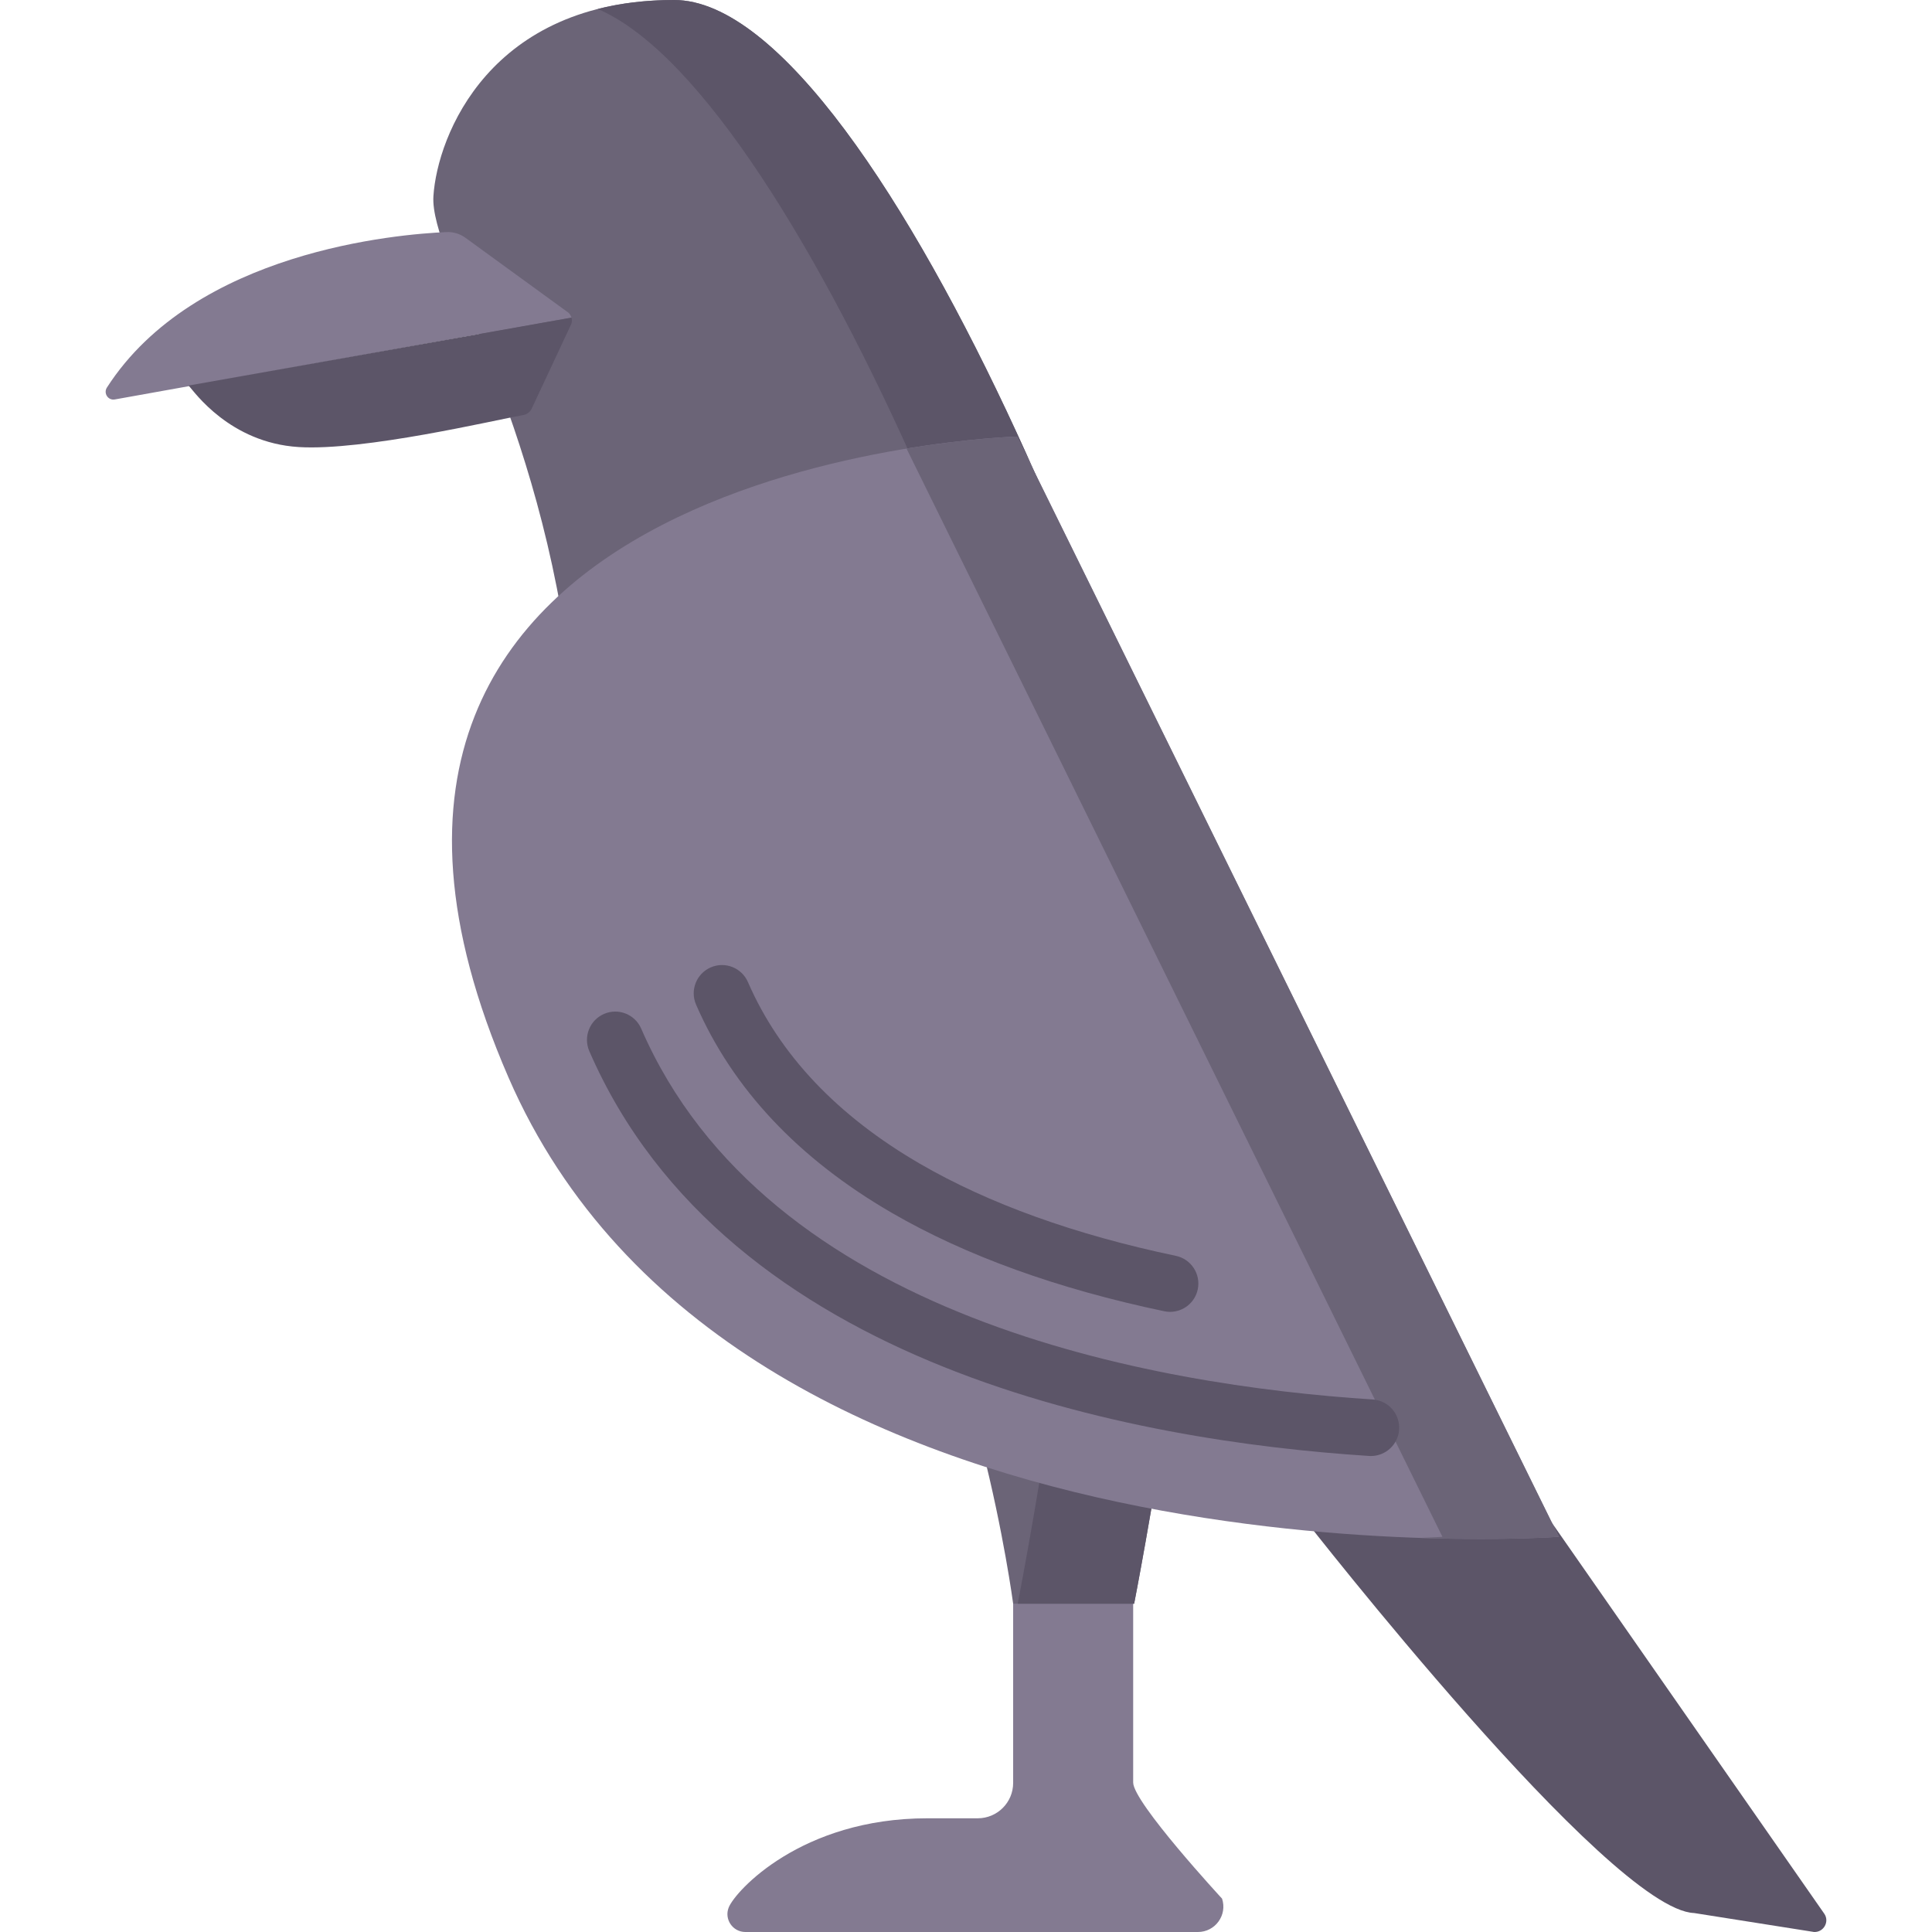 <?xml version="1.0" encoding="iso-8859-1"?>
<!-- Generator: Adobe Illustrator 21.0.0, SVG Export Plug-In . SVG Version: 6.00 Build 0)  -->
<svg xmlns="http://www.w3.org/2000/svg" xmlns:xlink="http://www.w3.org/1999/xlink" version="1.1" id="Capa_1" x="0px" y="0px" viewBox="0 0 512 512" style="enable-background:new 0 0 512 512;" xml:space="preserve" width="512" height="512">
<g>
	<path style="fill:#837A91;" d="M268.496,407.841v64.656c0,5.175-4.203,9.37-9.388,9.37h-13.355   c-33.43,0-50.887,19.292-52.63,23.615c-1.257,3.12,1.041,6.518,4.41,6.518h119.932c4.593,0,7.84-4.487,6.395-8.839   c0,0-23.557-25.493-23.557-30.779v-64.54H268.496z"/>
	<path style="fill:#6B6477;" d="M178.641,0c-48.779,0-62.749,35.966-63.781,51.977s28.715,58.248,36.559,128.931   c0,0,18.83,63.945,80.265,136.727c26.807,31.758,36.812,107.368,36.812,107.368h32.063c0,0,19.447-99.246,18.414-154.654   S234.338,0,178.641,0z"/>
	<path style="fill:#5C5568;" d="M318.973,270.349C317.941,214.941,234.338,0,178.641,0c-7.55,0-14.262,0.865-20.225,2.381   c55.094,23.601,128.733,215.987,129.702,267.968c1.033,55.409-18.414,154.655-18.414,154.655h30.855   C300.559,425.004,320.006,325.758,318.973,270.349z"/>
	<path style="fill:#5C5568;" d="M392.591,376.761l90.852,130.378c1.456,2.09-0.124,4.952-2.684,4.859l-31.801-5.025   c-22.519-0.814-103.224-104.343-103.224-104.343L392.591,376.761z"/>
	<path style="fill:#837A91;" d="M269.527,115.693L413.11,407.268c0,0-218.479,16.056-278.353-121.723   C63.513,121.6,269.527,115.693,269.527,115.693z"/>
	<path style="fill:#6B6477;" d="M269.527,115.693c0,0-12.038,0.346-29.287,3.184l142.015,288.39c0,0-2.093,0.153-5.91,0.301   c22.387,0.755,36.765-0.301,36.765-0.301L269.527,115.693z"/>
	<g>
		<path style="fill:#5C5568;" d="M363.784,370.876c-58.075-3.737-160.485-21.476-193.863-98.286    c-1.651-3.798-6.066-5.538-9.861-3.887c-3.795,1.652-5.534,6.071-3.884,9.869c36.554,84.118,145.16,103.315,206.646,107.272    c0.164,0.011,0.326,0.016,0.488,0.016c3.919,0,7.216-3.05,7.471-7.019C371.047,374.708,367.914,371.142,363.784,370.876z"/>
		<path style="fill:#5C5568;" d="M236.308,321.399c19.625,11.381,43.929,20.161,72.238,26.095c0.518,0.108,1.035,0.161,1.544,0.161    c3.471,0,6.587-2.428,7.327-5.964c0.848-4.054-1.748-8.029-5.799-8.878c-26.744-5.606-49.554-13.813-67.796-24.392    c-21.895-12.698-37.242-28.903-45.613-48.164c-1.651-3.799-6.068-5.539-9.861-3.886c-3.795,1.652-5.534,6.07-3.883,9.869    C194.142,288.502,211.584,307.061,236.308,321.399z"/>
	</g>
	<path style="fill:#837A91;" d="M151.448,84.176l-7.205,1.288l-94.124,16.864l-19.695,3.531c-1.78,0.319-3.065-1.644-2.086-3.165   c23.301-36.186,77.085-40.644,89.988-41.191c1.801-0.082,3.572,0.453,5.023,1.514l26.41,19.203l0.906,0.659   C151.036,83.249,151.314,83.692,151.448,84.176z"/>
	<path style="fill:#5C5568;" d="M151.561,84.949c0,0.288-0.041,0.577-0.134,0.845l-0.309,0.67c-0.01,0-0.01,0.01-0.01,0.021   l-10.19,21.778c-0.422,0.917-1.266,1.566-2.254,1.731c-7.637,1.349-42.28,9.56-59.53,8.478   c-18.248-1.143-27.698-14.711-29.016-16.143c-0.082-0.103-0.134-0.155-0.134-0.155l94.258-16.72l7.205-1.277   C151.52,84.423,151.561,84.681,151.561,84.949z"/>
</g>















</svg>
